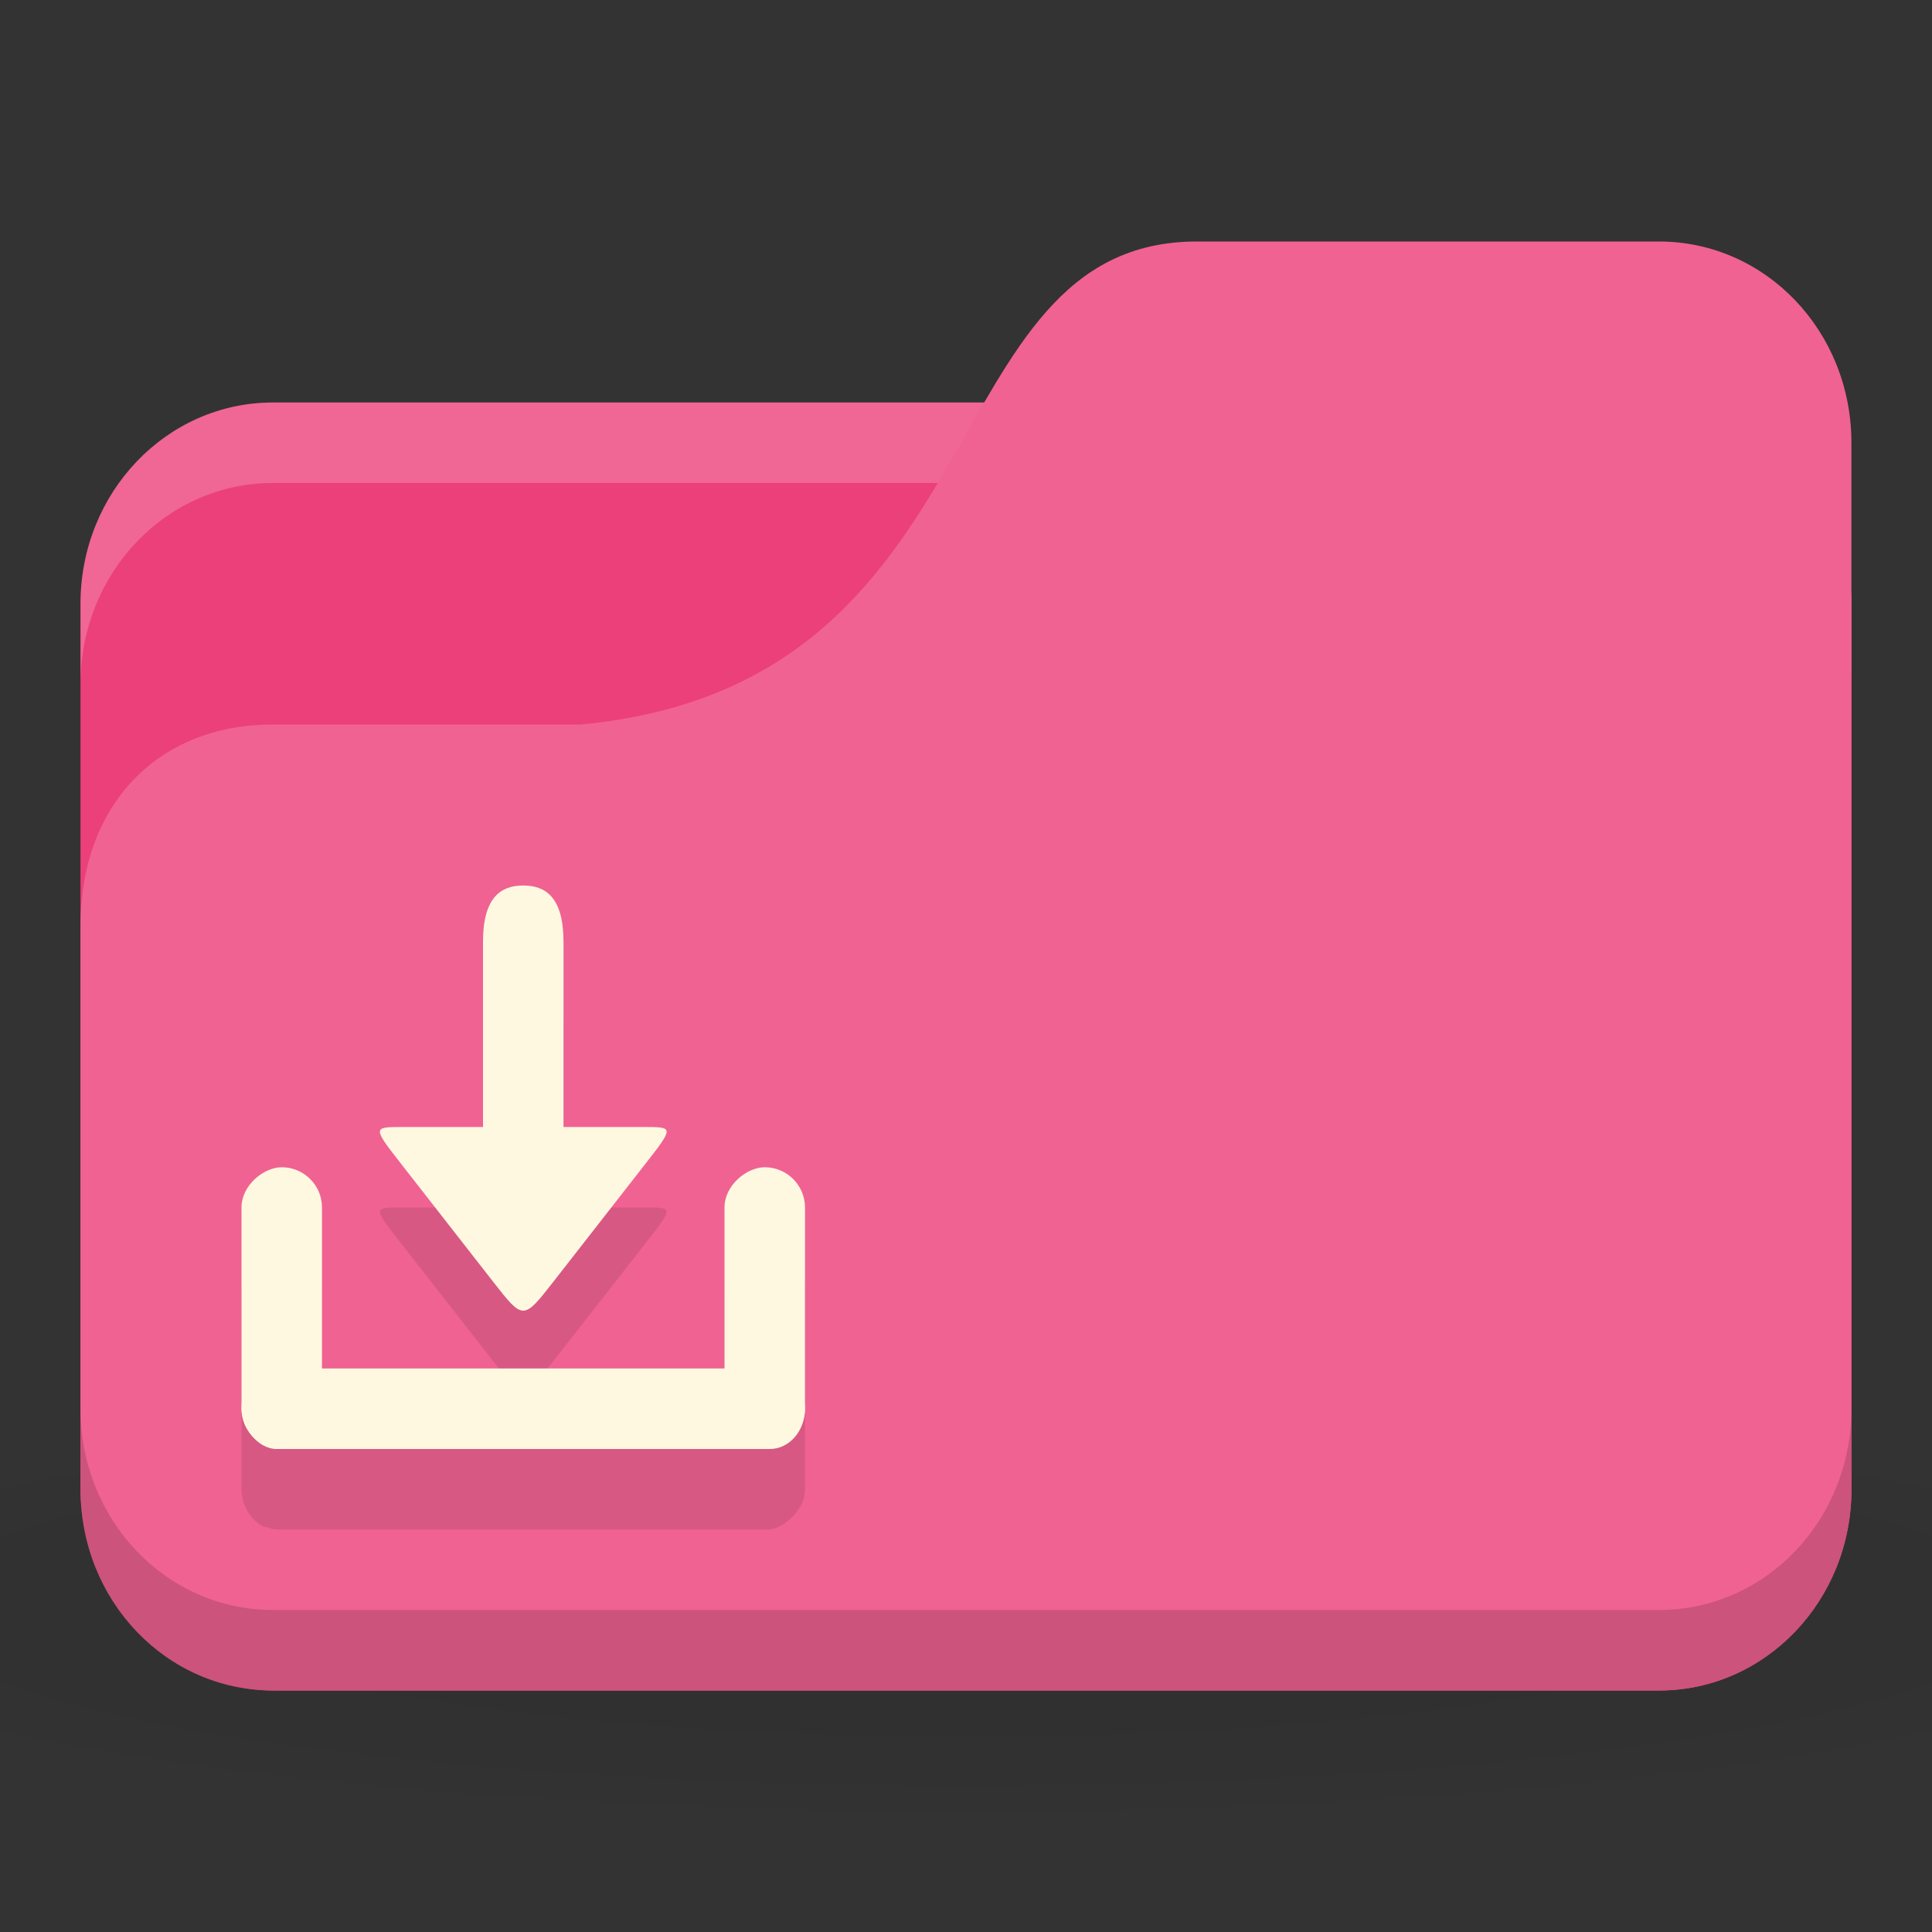 <?xml version="1.0" encoding="UTF-8" standalone="no"?>
<!-- Created with Inkscape (http://www.inkscape.org/) -->

<svg
   xmlns:dc="http://purl.org/dc/elements/1.1/"
   xmlns:cc="http://creativecommons.org/ns#"
   xmlns:rdf="http://www.w3.org/1999/02/22-rdf-syntax-ns#"
   xmlns:svg="http://www.w3.org/2000/svg"
   xmlns="http://www.w3.org/2000/svg"
   xmlns:xlink="http://www.w3.org/1999/xlink"
   xmlns:sodipodi="http://sodipodi.sourceforge.net/DTD/sodipodi-0.dtd"
   xmlns:inkscape="http://www.inkscape.org/namespaces/inkscape"
   width="24"
   height="24"
   id="svg2"
   version="1.1"
   inkscape:version="0.91 r"
   sodipodi:docname="pink-folder-download.svg">
  <rect width="100%" height="100%" fill="#333333" stroke="none"/>
  <defs
     id="defs4">
    <linearGradient
       id="linearGradient3886-9">
      <stop
         style="stop-color:#000000;stop-opacity:1;"
         offset="0"
         id="stop3888-1" />
      <stop
         style="stop-color:#000000;stop-opacity:0.196;"
         offset="1"
         id="stop3890-9" />
    </linearGradient>
    <radialGradient
       r="24"
       fy="40.5"
       fx="24"
       cy="40.5"
       cx="24"
       gradientTransform="matrix(0.625,0,0,0.104,-3,1044.143)"
       gradientUnits="userSpaceOnUse"
       id="radialGradient3053"
       xlink:href="#linearGradient3886-9"
       inkscape:collect="always" />
  </defs>
  <sodipodi:namedview
     id="base"
     pagecolor="#ffffff"
     bordercolor="#666666"
     borderopacity="1.0"
     inkscape:pageopacity="0.0"
     inkscape:pageshadow="2"
     inkscape:zoom="35.255566"
     inkscape:cx="8.1275094"
     inkscape:cy="6.2269572"
     inkscape:document-units="px"
     inkscape:current-layer="layer1"
     showgrid="true"
     inkscape:window-width="1280"
     inkscape:window-height="998"
     inkscape:window-x="0"
     inkscape:window-y="0"
     inkscape:window-maximized="1">
    <inkscape:grid
       type="xygrid"
       id="grid2990"
       empspacing="5"
       visible="true"
       enabled="true"
       snapvisiblegridlinesonly="true" />
  </sodipodi:namedview>
  <g
     inkscape:label="Body"
     inkscape:groupmode="layer"
     id="layer1"
     transform="translate(0,-1028.362)">
    <path
       inkscape:connector-curvature="0"
       style="opacity:0.1;fill:url(#radialGradient3053);fill-opacity:1;stroke:none"
       d="m 12,1045.862 c -4.913,0 -9.264,0.392 -12,1 l 0,3 c 2.736,0.609 7.087,1 12,1 4.913,0 9.264,-0.392 12,-1 l 0,-3 c -2.736,-0.609 -7.087,-1 -12,-1 z"
       id="path3868" />
    <rect
       style="fill:#ec407a;fill-opacity:1;stroke:none"
       id="rect2987"
       width="22"
       height="16"
       x="1"
       y="1033.362"
       rx="2.391"
       ry="2.5" />
    <path
       style="opacity:0.2;fill:#ffffff;fill-opacity:1;stroke:none"
       d="M 3.391,1033.362 C 2.067,1033.362 1,1034.477 1,1035.862 l 0,1 c 0,-1.385 1.067,-2.5 2.391,-2.5 l 17.217,0 c 1.325,0 2.391,1.115 2.391,2.5 l 0,-1 c 0,-1.385 -1.067,-2.5 -2.391,-2.5 l -17.217,0 z"
       id="rect3797"
       inkscape:connector-curvature="0" />
    <path
       style="fill:#f06292;fill-opacity:1;stroke:none"
       d="m 3.391,1037.362 3.826,0 c 5.261,-0.5 4.304,-6 7.652,-6 l 5.739,0 c 1.325,0 2.391,1.115 2.391,2.5 l 0,13 c 0,1.385 -1.067,2.5 -2.391,2.5 l -17.217,0 C 2.067,1049.362 1,1048.247 1,1046.862 l 0,-7 c 0,-1.5 0.957,-2.5 2.391,-2.5 z"
       id="rect3776"
       inkscape:connector-curvature="0"
       sodipodi:nodetypes="cccsssssscc" />
    <path
       style="opacity:0.15;fill:#000000;fill-opacity:1;stroke:none"
       d="m 1,1045.862 0,1 c 0,1.385 1.067,2.5 2.391,2.5 l 17.217,0 c 1.325,0 2.391,-1.115 2.391,-2.5 l 0,-1 c 0,1.385 -1.067,2.5 -2.391,2.5 l -17.217,0 C 2.067,1048.362 1,1047.247 1,1045.862 z"
       id="path3786"
       inkscape:connector-curvature="0" />
    <path
       style="fill:#000000;fill-opacity:0.098;stroke:none"
       d="m 6.5,1040.362 c -0.277,0 -0.5,0.134 -0.5,0.688 l 0,2.312 -1,0 c -0.375,0 -0.375,-0.011 0,0.469 l 1.125,1.438 c 0.375,0.48 0.375,0.48 0.75,0 L 8,1043.831 c 0.375,-0.48 0.375,-0.469 0,-0.469 l -1,0 0,-2.312 c 0,-0.554 -0.223,-0.688 -0.5,-0.688 z m -3,3.5 c -0.277,0 -0.5,0.223 -0.5,0.5 l 0,2.5 c 0,0.208 0.124,0.393 0.281,0.469 0.007,0 0.024,-0 0.031,0 0.044,0.017 0.076,0.031 0.125,0.031 0.022,0 0.04,0 0.062,0 l 6.062,0 c 0.112,-0.015 0.206,-0.081 0.281,-0.156 C 9.931,1047.114 10,1047.009 10,1046.862 l 0,-2.5 c 0,-0.277 -0.223,-0.5 -0.5,-0.5 -0.277,0 -0.5,0.223 -0.5,0.5 l 0,2 -5,0 0,-2 c 0,-0.277 -0.223,-0.5 -0.5,-0.5 z"
       id="rect3118"
       inkscape:connector-curvature="0" />
    <rect
       style="fill:#fff8e1;fill-opacity:1;stroke:none"
       id="rect2989"
       width="7"
       height="1"
       x="3"
       y="1045.362"
       rx="0.437"
       ry="0.5" />
    <rect
       ry="0.5"
       rx="0.5"
       y="-4"
       x="1042.862"
       height="1"
       width="3.5"
       id="rect2991-6"
       style="fill:#fff8e1;fill-opacity:1;stroke:none"
       transform="matrix(0,1,-1,0,0,0)" />
    <rect
       transform="matrix(0,1,-1,0,0,0)"
       style="fill:#fff8e1;fill-opacity:1;stroke:none"
       id="rect2993"
       width="3.5"
       height="1"
       x="1042.862"
       y="-10"
       rx="0.5"
       ry="0.5" />
    <path
       style="fill:#fff8e1;fill-opacity:1;stroke:none"
       d="m 6.875,1044.283 c -0.375,0.48 -0.375,0.48 -0.75,0 l -1.125,-1.441 c -0.375,-0.48 -0.375,-0.48 0,-0.48 l 3,0 c 0.375,0 0.375,0 0,0.48 z"
       id="path2997-6"
       inkscape:connector-curvature="0"
       sodipodi:nodetypes="ccccccc" />
    <path
       sodipodi:nodetypes="ssccss"
       style="fill:#fff8e1;fill-opacity:1;stroke:none"
       d="m 6.5,1039.362 c -0.277,0 -0.5,0.146 -0.5,0.7 l -10e-6,2.8 1,0 0,-2.8 c 0,-0.554 -0.223,-0.7 -0.5,-0.7 z"
       id="rect2995"
       inkscape:connector-curvature="0" />
  </g>
</svg>
